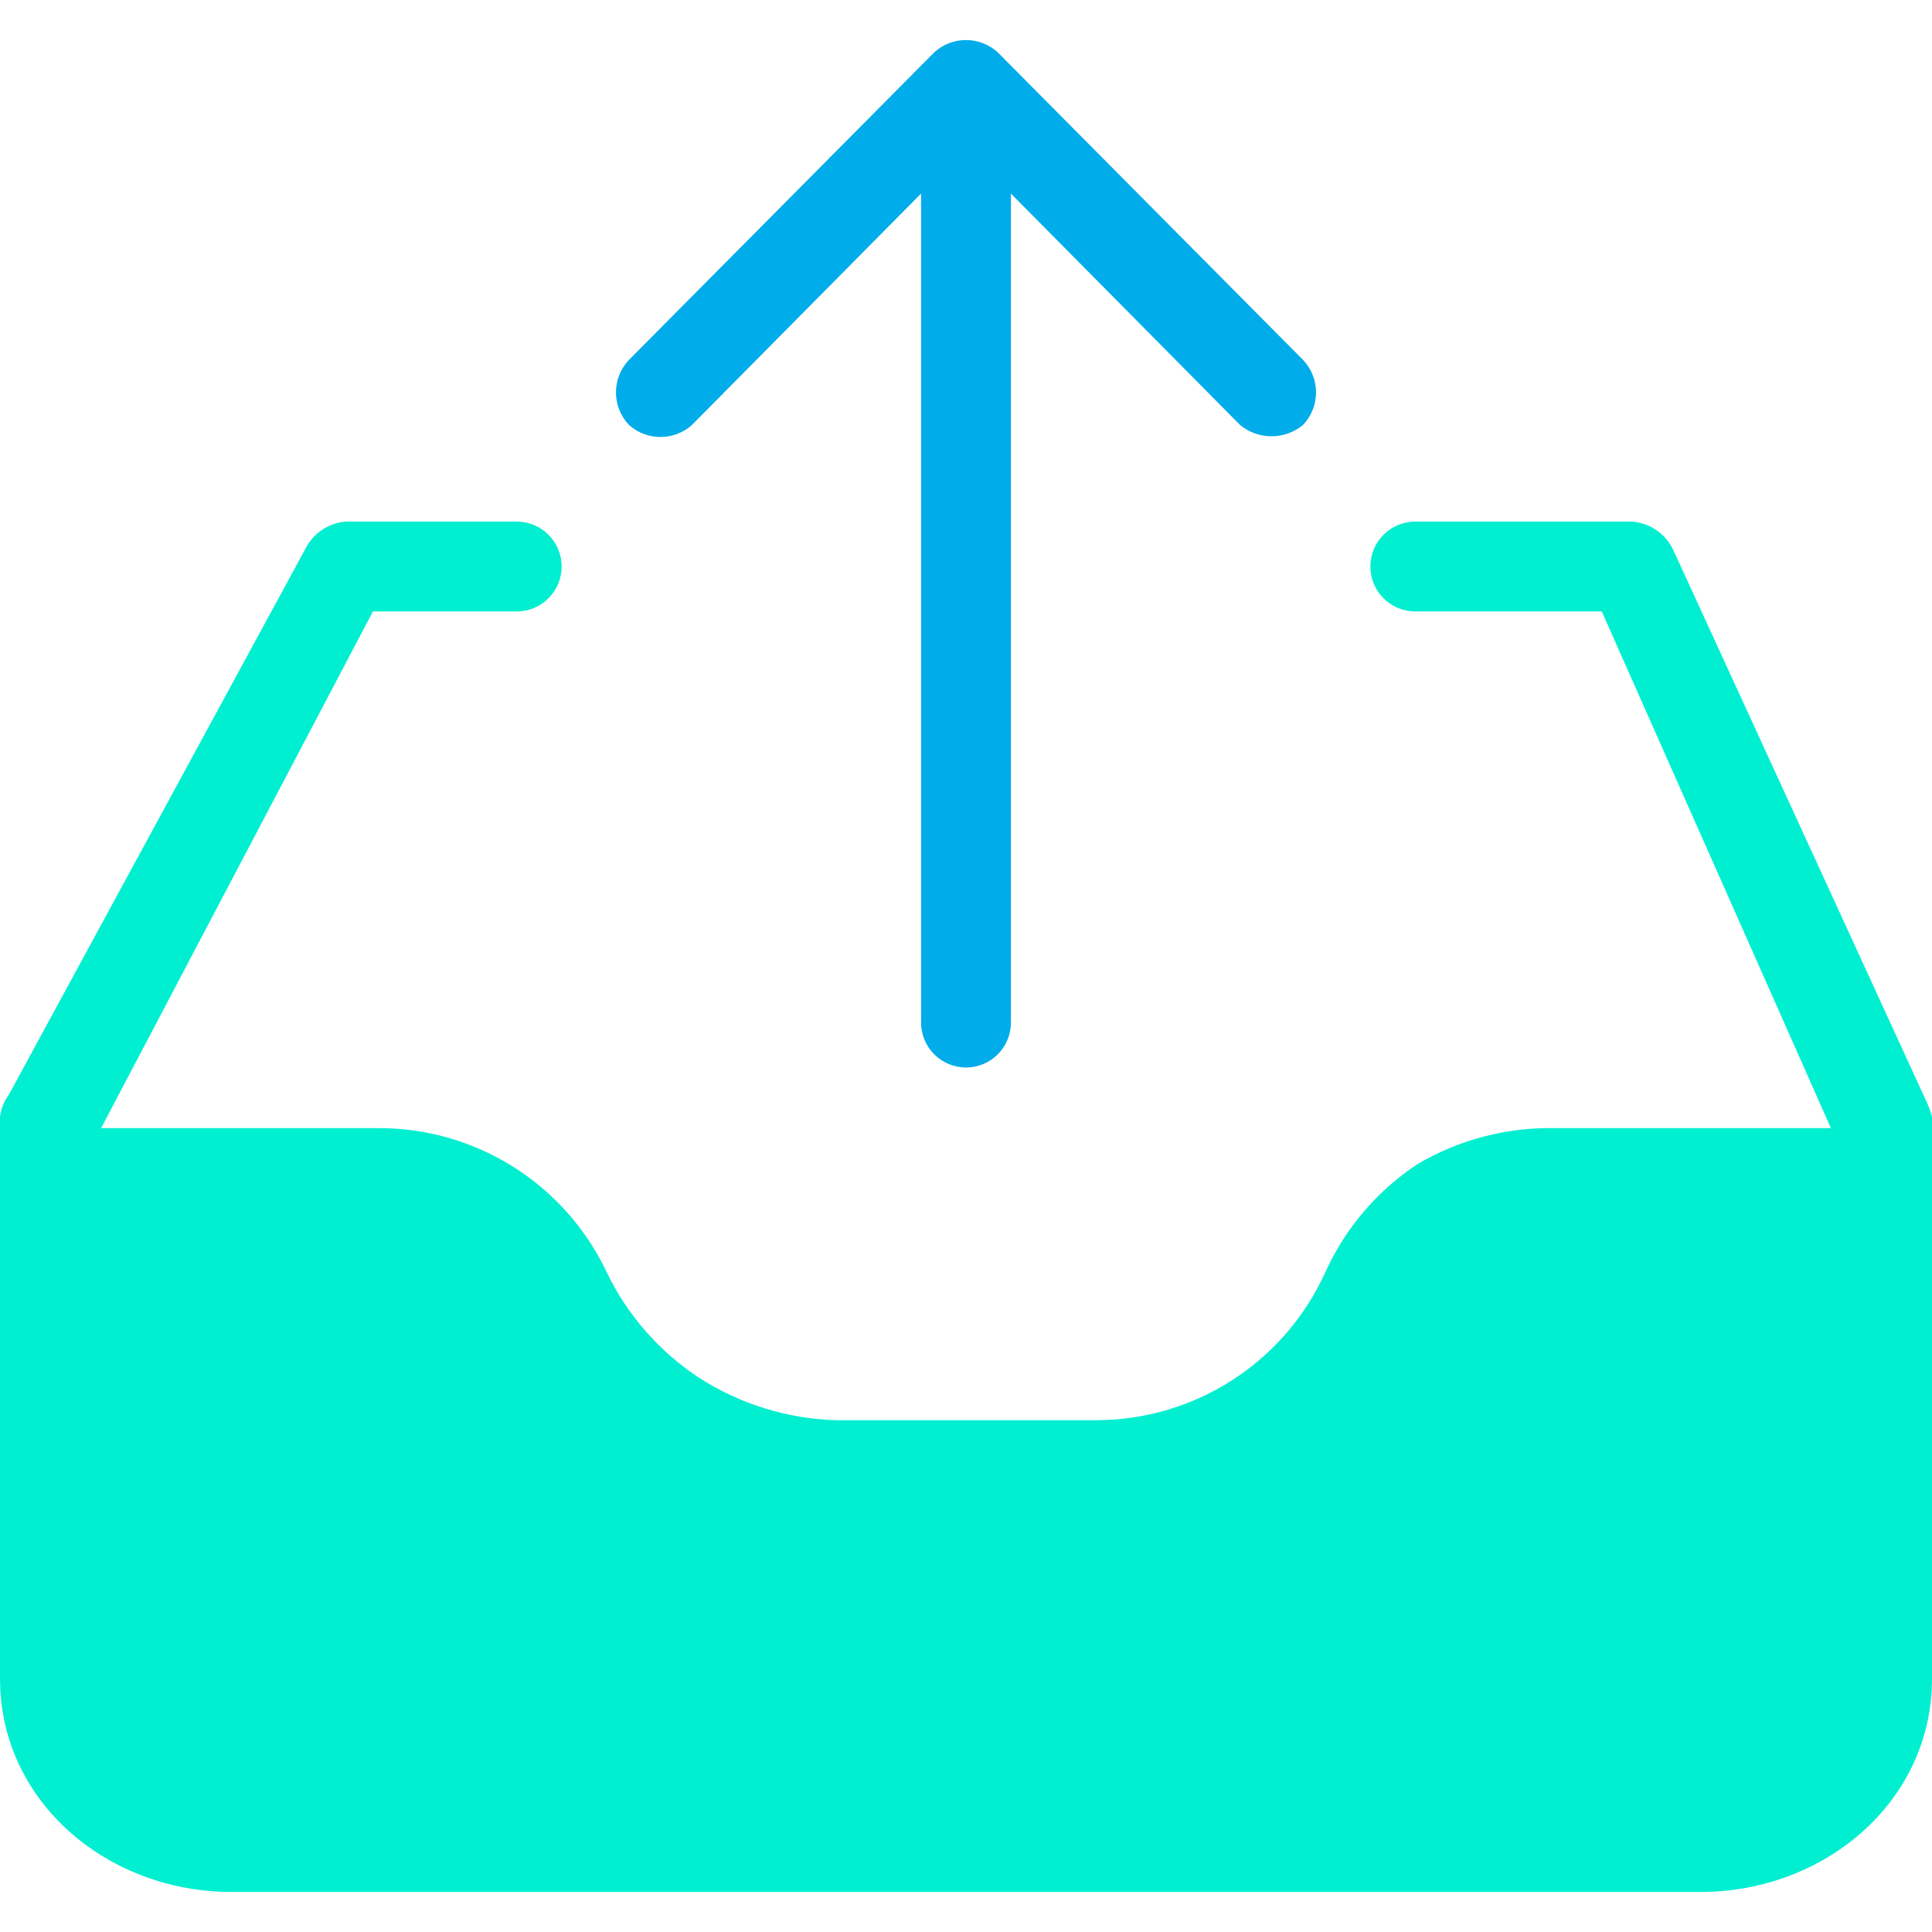 <?xml version="1.0" encoding="iso-8859-1"?>
<!-- Generator: Adobe Illustrator 19.0.0, SVG Export Plug-In . SVG Version: 6.00 Build 0)  -->
<svg version="1.1" id="Capa_1" xmlns="http://www.w3.org/2000/svg" xmlns:xlink="http://www.w3.org/1999/xlink" x="0px" y="0px"
	 viewBox="0 0 449.306 449.306" style="enable-background:new 0 0 449.306 449.306;" xml:space="preserve">
<g>
	<path style="fill:#00ACEA;" d="M303.02,83.683l-71.053-71.576c-4.165-3.725-10.464-3.725-14.629,0l-71.053,71.576
		c-4.047,4.24-4.047,10.911,0,15.151c4.165,3.725,10.464,3.725,14.629,0l53.29-53.812v192.784c0,5.771,4.678,10.449,10.449,10.449
		c5.771,0,10.449-4.678,10.449-10.449V45.021l53.29,53.812c4.247,3.503,10.382,3.503,14.629,0
		C307.067,94.594,307.067,87.922,303.02,83.683z"/>
	<path style="fill:#00EFD1;" d="M447.739,255.568l-58.514-127.478c-1.766-3.953-5.603-6.578-9.927-6.792h-50.155
		c-5.771,0-10.449,4.678-10.449,10.449c0,5.771,4.678,10.449,10.449,10.449h43.363l53.29,120.163h-64.261
		c-11.191-0.21-22.222,2.683-31.869,8.359c-9.358,6.176-16.783,14.869-21.42,25.078c-9.445,20.967-30.294,34.457-53.29,34.482
		h-60.604c-11.329-0.342-22.35-3.774-31.869-9.927c-9.23-6.096-16.634-14.583-21.42-24.555c-9.751-20.559-30.536-33.6-53.29-33.437
		H23.51l63.216-120.163h33.437c5.771,0,10.449-4.678,10.449-10.449c0-5.771-4.678-10.449-10.449-10.449H80.457
		c-4.017,0.298-7.584,2.676-9.404,6.269L2.09,254.523c-1.139,1.53-1.859,3.331-2.09,5.225V390.36
		c0,28.735,25.078,49.633,53.812,49.633h341.682c28.735,0,53.812-20.898,53.812-49.633V259.748
		C448.931,258.304,448.405,256.903,447.739,255.568z"/>
</g>
<g>
</g>
<g>
</g>
<g>
</g>
<g>
</g>
<g>
</g>
<g>
</g>
<g>
</g>
<g>
</g>
<g>
</g>
<g>
</g>
<g>
</g>
<g>
</g>
<g>
</g>
<g>
</g>
<g>
</g>
</svg>
